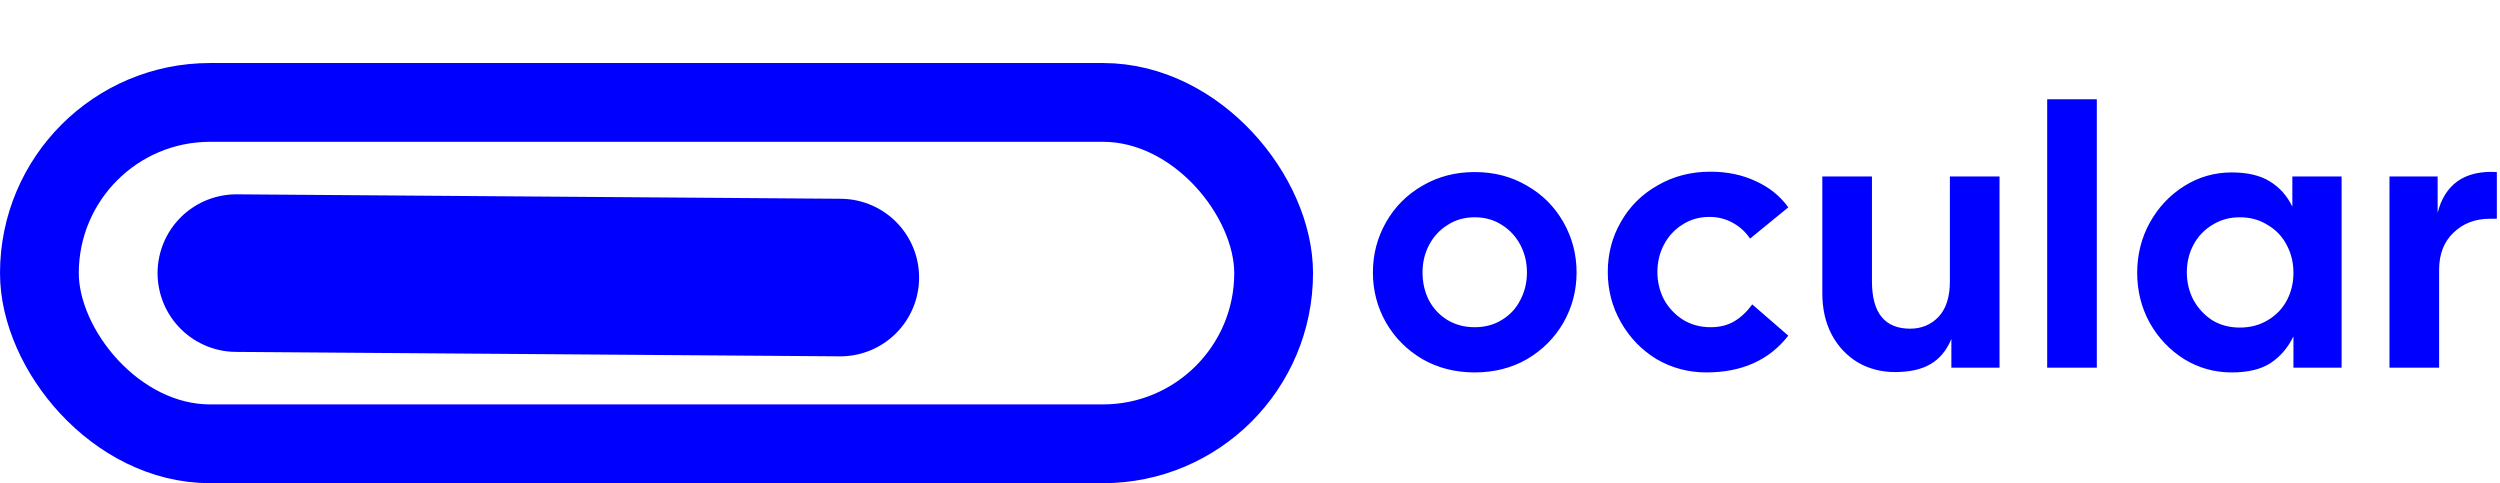 <svg width="476" height="92" viewBox="0 0 476 92" fill="none" xmlns="http://www.w3.org/2000/svg">
<rect x="7.5" y="19.5" width="235" height="65" rx="32.5" stroke="#0000FF" stroke-width="15"/>
<path d="M45 52L159.997 52.846" stroke="#0000FF" stroke-width="30" stroke-linecap="round"/>
<path d="M280.79 70.91C277.103 70.91 273.79 70.07 270.85 68.39C267.91 66.663 265.6 64.353 263.92 61.46C262.24 58.52 261.4 55.323 261.4 51.87C261.4 48.417 262.24 45.22 263.92 42.28C265.6 39.34 267.91 37.03 270.85 35.35C273.79 33.623 277.103 32.76 280.79 32.76C284.477 32.76 287.79 33.623 290.73 35.35C293.67 37.03 295.98 39.34 297.66 42.28C299.34 45.22 300.18 48.417 300.18 51.87C300.18 55.323 299.34 58.52 297.66 61.46C295.98 64.353 293.67 66.663 290.73 68.39C287.79 70.07 284.477 70.91 280.79 70.91ZM270.85 51.87C270.85 53.783 271.247 55.533 272.04 57.12C272.88 58.707 274.047 59.967 275.54 60.9C277.08 61.833 278.83 62.3 280.79 62.3C282.75 62.3 284.477 61.833 285.97 60.9C287.51 59.967 288.677 58.707 289.47 57.12C290.31 55.533 290.73 53.783 290.73 51.87C290.73 49.957 290.31 48.207 289.47 46.62C288.63 45.033 287.463 43.773 285.97 42.84C284.477 41.86 282.75 41.37 280.79 41.37C278.83 41.37 277.103 41.86 275.61 42.84C274.117 43.773 272.95 45.033 272.11 46.62C271.27 48.207 270.85 49.957 270.85 51.87ZM324.881 70.91C321.474 70.91 318.324 70.07 315.431 68.39C312.584 66.663 310.321 64.33 308.641 61.39C306.961 58.45 306.121 55.253 306.121 51.8C306.121 48.3 306.961 45.103 308.641 42.21C310.321 39.27 312.654 36.96 315.641 35.28C318.627 33.553 321.964 32.69 325.651 32.69C328.871 32.69 331.764 33.297 334.331 34.51C336.897 35.677 338.951 37.333 340.491 39.48L333.211 45.43C332.371 44.17 331.274 43.167 329.921 42.42C328.567 41.673 327.097 41.3 325.511 41.3C323.551 41.3 321.824 41.79 320.331 42.77C318.837 43.703 317.671 44.963 316.831 46.55C315.991 48.137 315.571 49.887 315.571 51.8C315.571 53.667 315.991 55.417 316.831 57.05C317.717 58.637 318.931 59.92 320.471 60.9C322.011 61.833 323.761 62.3 325.721 62.3C327.447 62.3 328.941 61.927 330.201 61.18C331.461 60.433 332.604 59.36 333.631 57.96L340.491 63.91C336.851 68.577 331.647 70.91 324.881 70.91ZM360.83 70.84C358.216 70.84 355.86 70.233 353.76 69.02C351.66 67.76 350.003 66.01 348.79 63.77C347.576 61.483 346.97 58.847 346.97 55.86V33.6H356.42V53.55C356.42 59.57 358.846 62.58 363.7 62.58C365.846 62.58 367.643 61.833 369.09 60.34C370.536 58.8 371.26 56.537 371.26 53.55V33.6H380.71V70H371.54V64.54C370.653 66.687 369.346 68.273 367.62 69.3C365.893 70.327 363.63 70.84 360.83 70.84ZM389.784 18.9H399.234V70H389.784V18.9ZM424.913 70.91C421.647 70.91 418.637 70.07 415.883 68.39C413.13 66.663 410.937 64.353 409.303 61.46C407.717 58.567 406.923 55.393 406.923 51.94C406.923 48.487 407.717 45.313 409.303 42.42C410.937 39.48 413.13 37.147 415.883 35.42C418.637 33.693 421.647 32.83 424.913 32.83C427.9 32.83 430.303 33.39 432.123 34.51C433.99 35.63 435.437 37.24 436.463 39.34V33.6H445.843V70H436.673V64.05C435.6 66.243 434.13 67.947 432.263 69.16C430.443 70.327 427.993 70.91 424.913 70.91ZM416.373 51.87C416.373 53.737 416.793 55.487 417.633 57.12C418.52 58.707 419.71 59.99 421.203 60.97C422.743 61.903 424.493 62.37 426.453 62.37C428.46 62.37 430.233 61.903 431.773 60.97C433.36 60.037 434.573 58.777 435.413 57.19C436.253 55.603 436.673 53.853 436.673 51.94C436.673 50.027 436.253 48.277 435.413 46.69C434.573 45.057 433.36 43.773 431.773 42.84C430.233 41.86 428.46 41.37 426.453 41.37C424.493 41.37 422.743 41.86 421.203 42.84C419.663 43.773 418.473 45.033 417.633 46.62C416.793 48.207 416.373 49.957 416.373 51.87ZM454.958 33.6H464.128V40.53C464.782 37.87 466.042 35.863 467.908 34.51C469.822 33.157 472.318 32.573 475.398 32.76V41.65H474.068C471.268 41.65 468.958 42.537 467.138 44.31C465.318 46.037 464.408 48.393 464.408 51.38V70H454.958V33.6Z" fill="#0000FF"/>
</svg>
